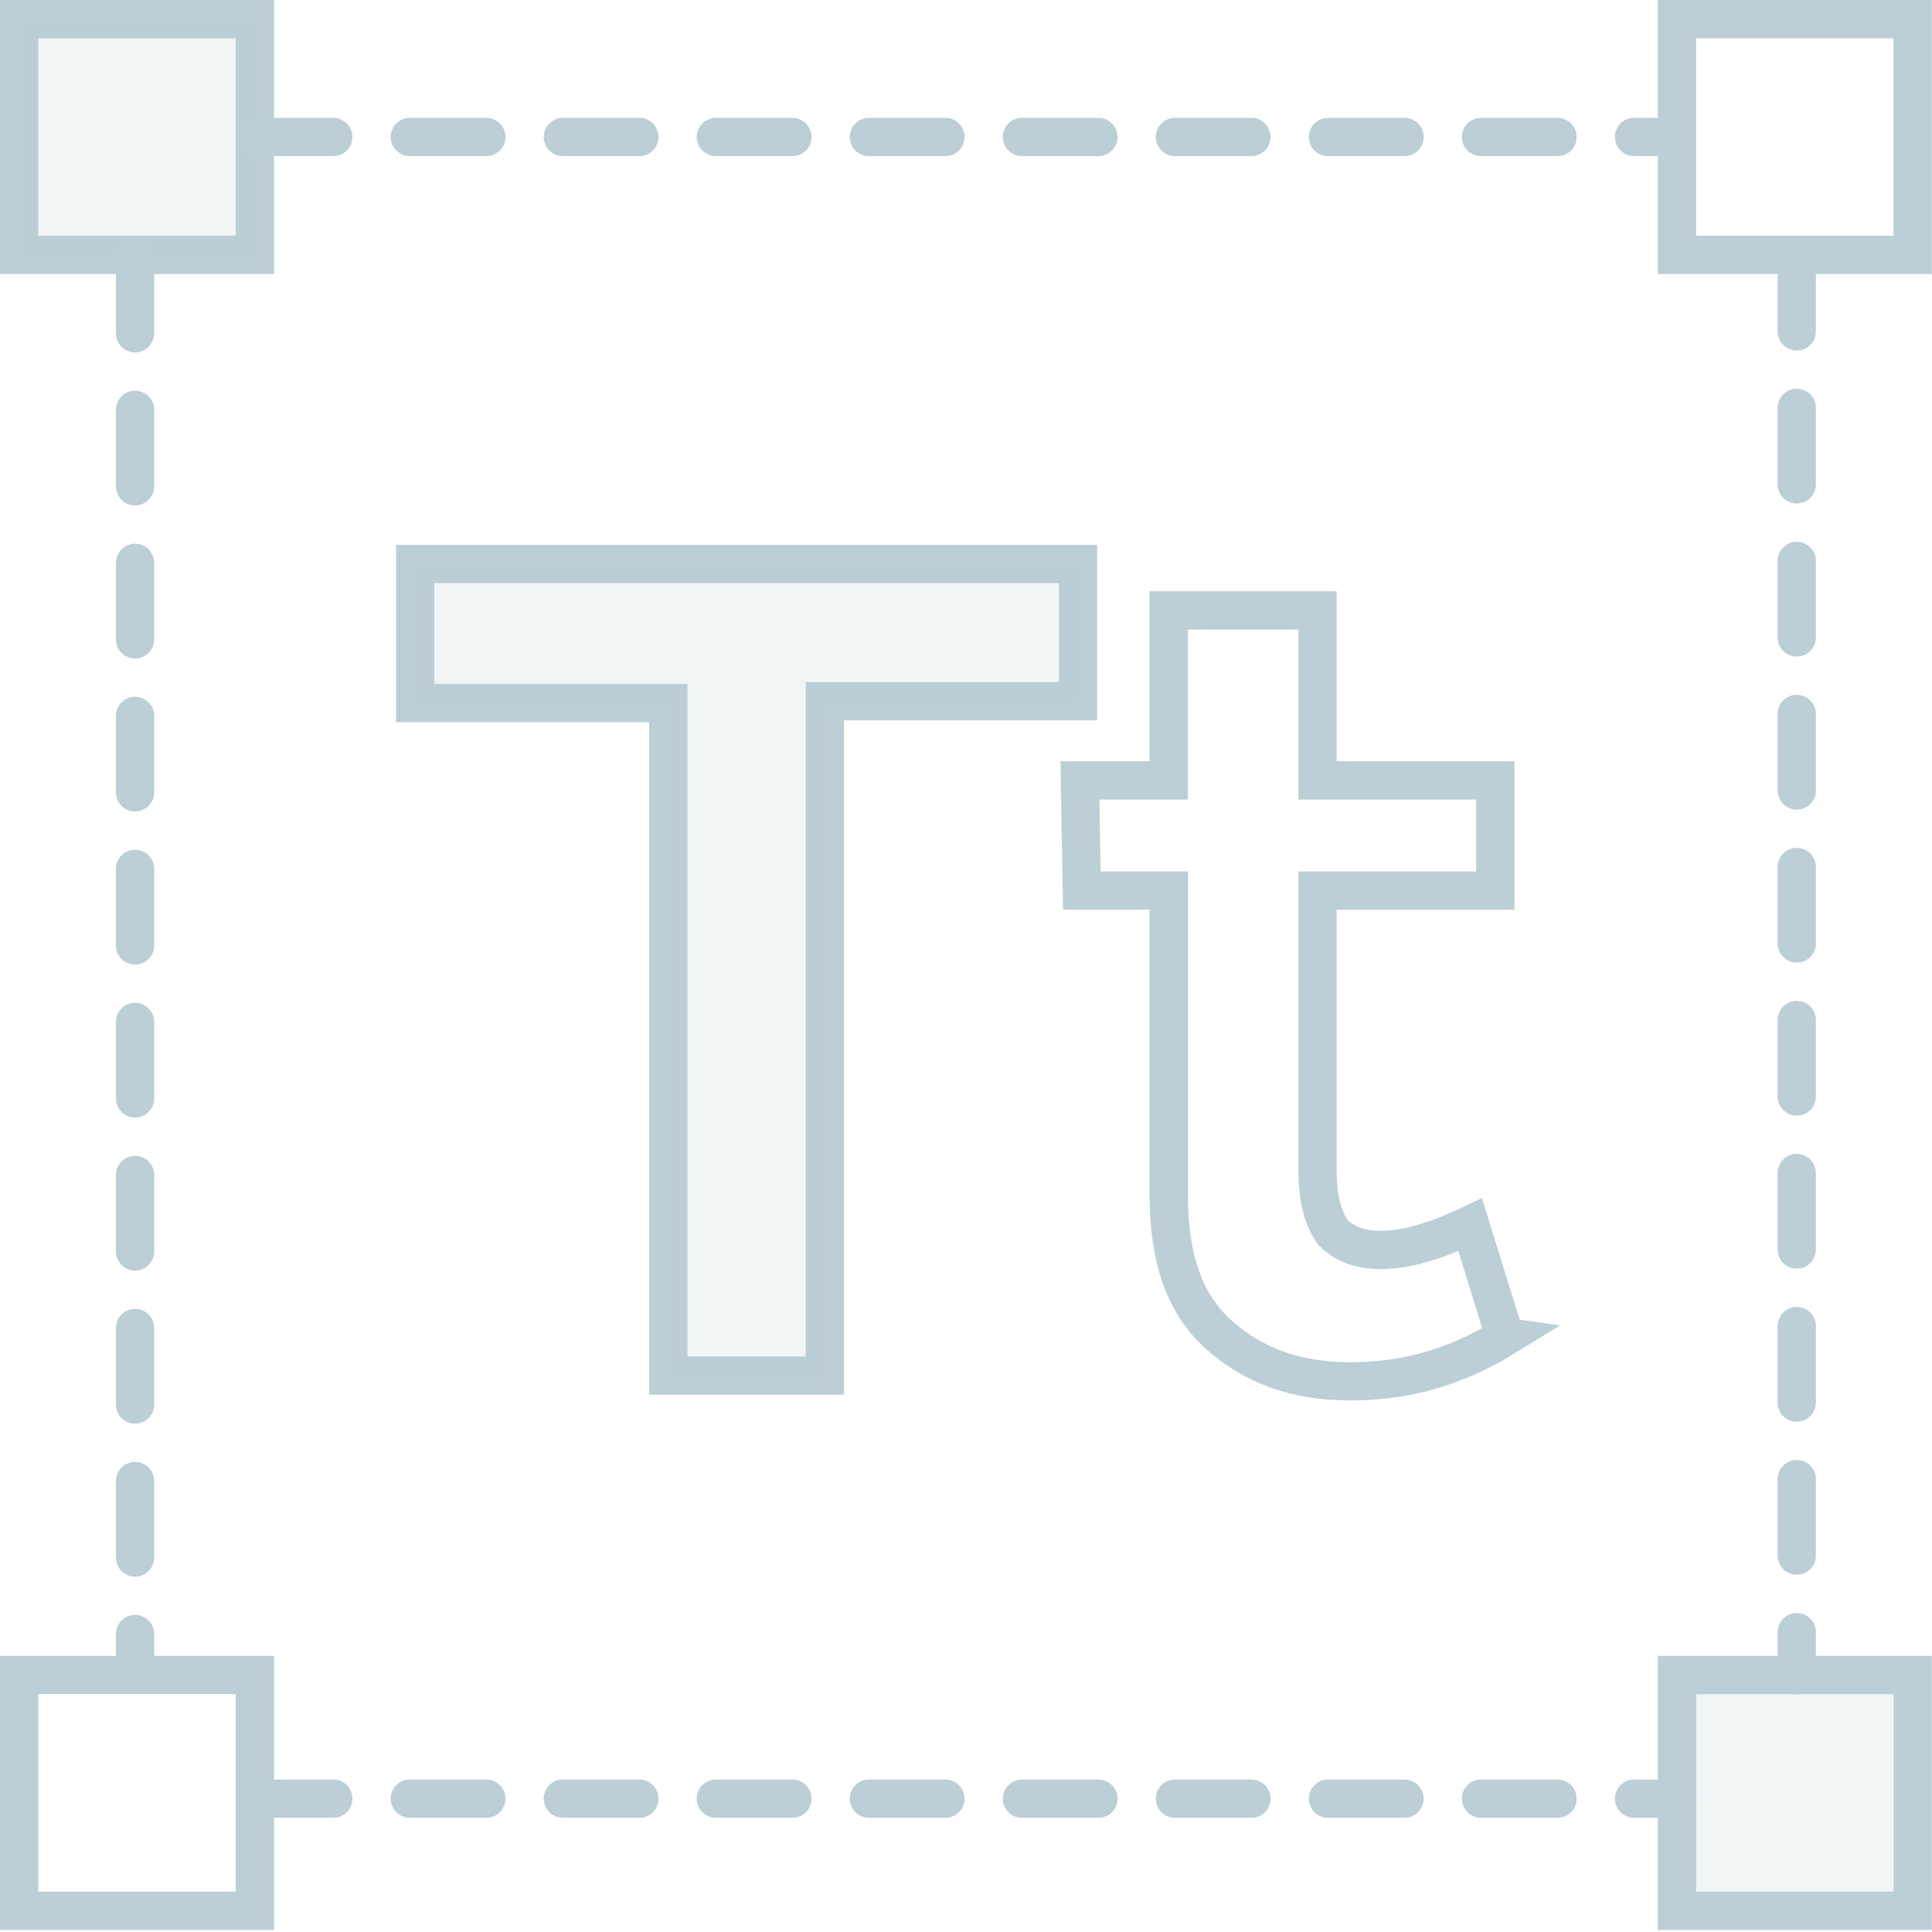 <svg xmlns="http://www.w3.org/2000/svg" width="101" height="101" viewBox="0 0 101 101">
    <g fill="none" fill-rule="evenodd">
        <path stroke="#BCCED6" stroke-width="2" d="M1 1h12.323v12.323H1z"/>
        <path fill="#BCCED6" fill-rule="nonzero" d="M1 1h12.323v12.323H1zM87.869 87.869h12.323v12.323H87.869z" opacity=".2"/>
        <path stroke="#BCCED6" stroke-width="2" d="M1 87.566h12.323v12.323H1zM87.667 1H99.99v12.323H87.667zM87.667 87.566H99.99v12.323H87.667z"/>
        <path stroke="#BCCED6" stroke-dasharray="4" stroke-linecap="round" stroke-width="2" d="M13.424 7.162h74.243M13.424 94.03h74.243M93.93 13.323v74.243M7.06 13.424v73.637"/>
        <g stroke="#BCCED6" stroke-width="2">
            <path d="M21.707 29.485h34.647v7.172H43.12v35.252H34.94V36.758H21.707zM78.677 69.889c-2.626 1.616-5.253 2.323-8.081 2.323-2.828 0-5.05-.808-6.869-2.424-1.818-1.616-2.626-4.04-2.626-7.273v-15.96h-4.545l-.101-5.757H61.1v-8.889h7.778v8.889h9.293v5.758h-9.293v14.646c0 1.515.303 2.525.808 3.232.606.606 1.414.91 2.525.91 1.212 0 2.727-.405 4.647-1.314l1.818 5.859z"/>
        </g>
        <path fill="#BCCED6" fill-rule="nonzero" d="M21.707 29.485h34.647v7.172H43.12v35.252H34.94V36.758H21.707z" opacity=".2"/>
    </g>
</svg>
